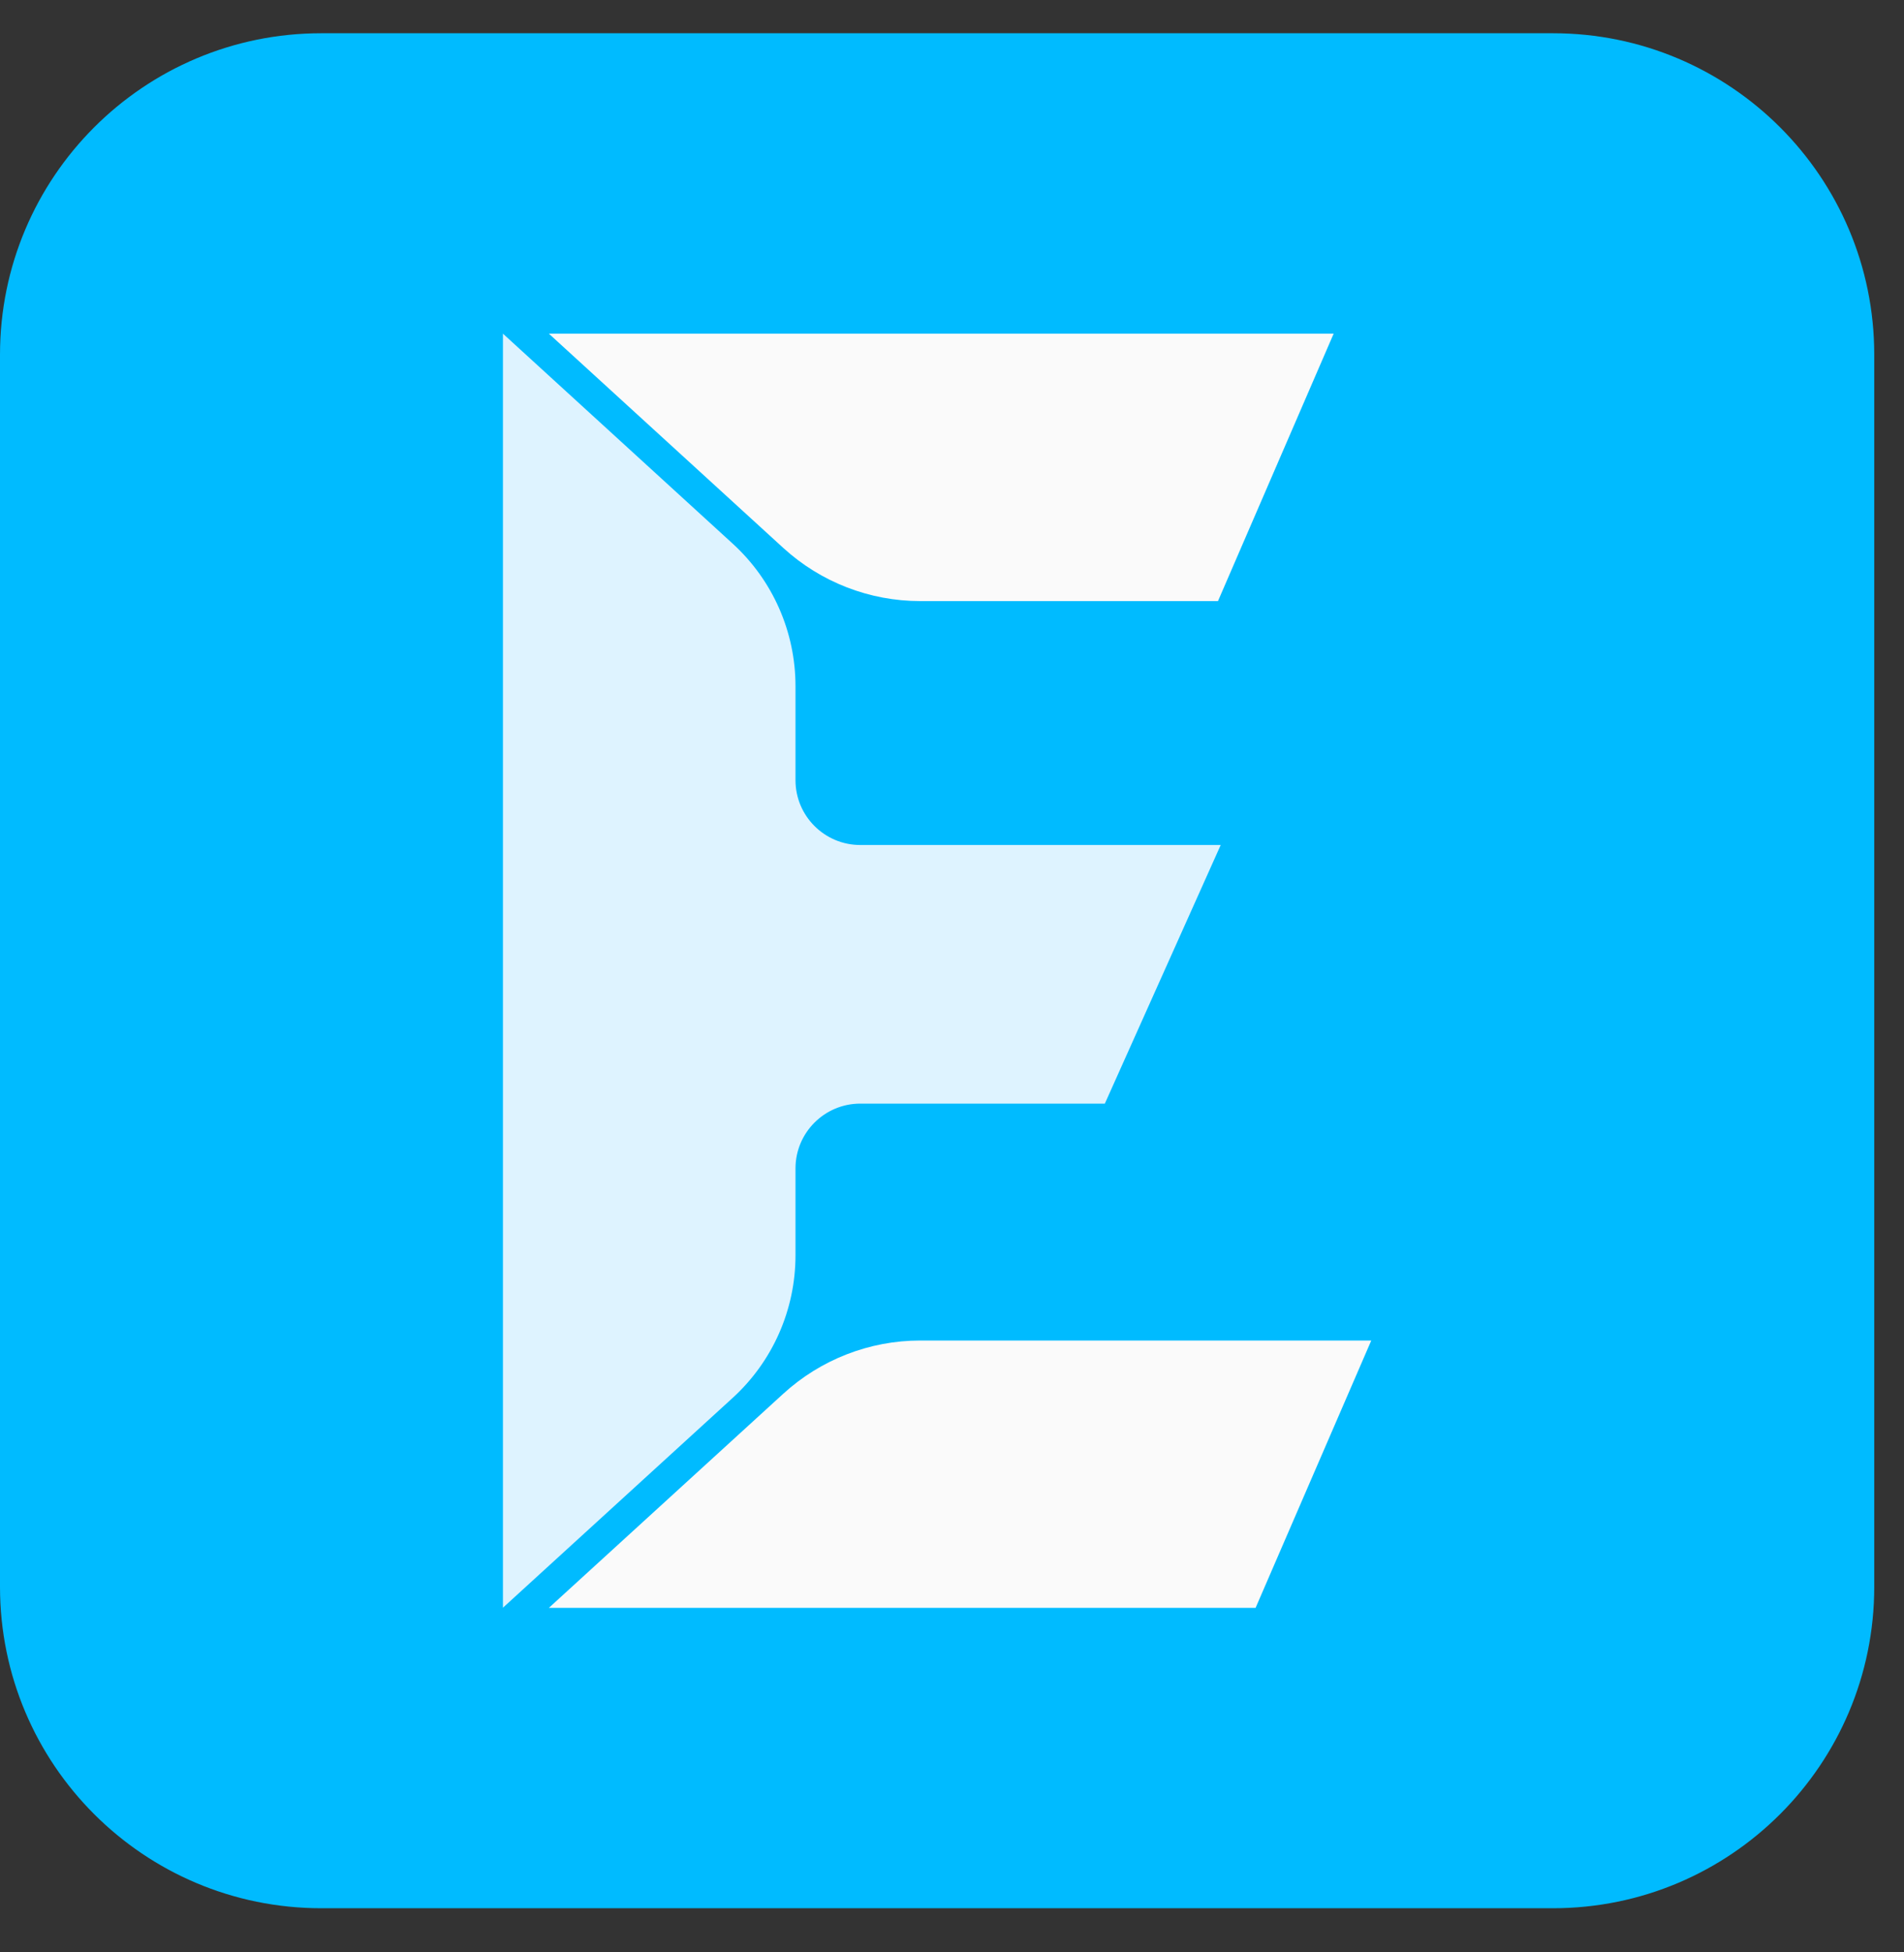 <svg width="40" height="41" viewBox="0 0 40 41" fill="none" xmlns="http://www.w3.org/2000/svg">
<rect x="0" y="0" width="40" height="41" fill="#333333" stroke="none"/>
<path d="M0.375 7.448C0.375 3.927 3.229 1.073 6.75 1.073H32.625C36.146 1.073 39 3.927 39 7.448V33.323C39 36.844 36.146 39.698 32.625 39.698H6.75C3.229 39.698 0.375 36.844 0.375 33.323V7.448Z" fill="#00BBFF"/>
<path d="M0.375 7.448C0.375 3.927 3.229 1.073 6.75 1.073H32.625C36.146 1.073 39 3.927 39 7.448V33.323C39 36.844 36.146 39.698 32.625 39.698H6.75C3.229 39.698 0.375 36.844 0.375 33.323V7.448Z" stroke="#00BBFF" stroke-width="0.75"/>
<path d="M16.456 29.268L11.531 33.765H26.378L28.808 28.151H19.33C18.267 28.151 17.241 28.551 16.456 29.268ZM25.588 12.623L28.018 7.007H11.531L16.456 11.507C17.241 12.224 18.267 12.623 19.333 12.623H25.591H25.588Z" fill="#FAFAFA"/>
<path d="M25.644 17.748L23.211 23.176H18.073C17.322 23.176 16.712 23.786 16.712 24.537V26.363C16.712 27.502 16.234 28.587 15.393 29.355L10.566 33.762V7.007L15.393 11.417C16.234 12.185 16.712 13.27 16.712 14.409V16.384C16.712 17.135 17.322 17.745 18.073 17.745H25.644V17.748Z" fill="#DEF3FF"/>
</svg>
